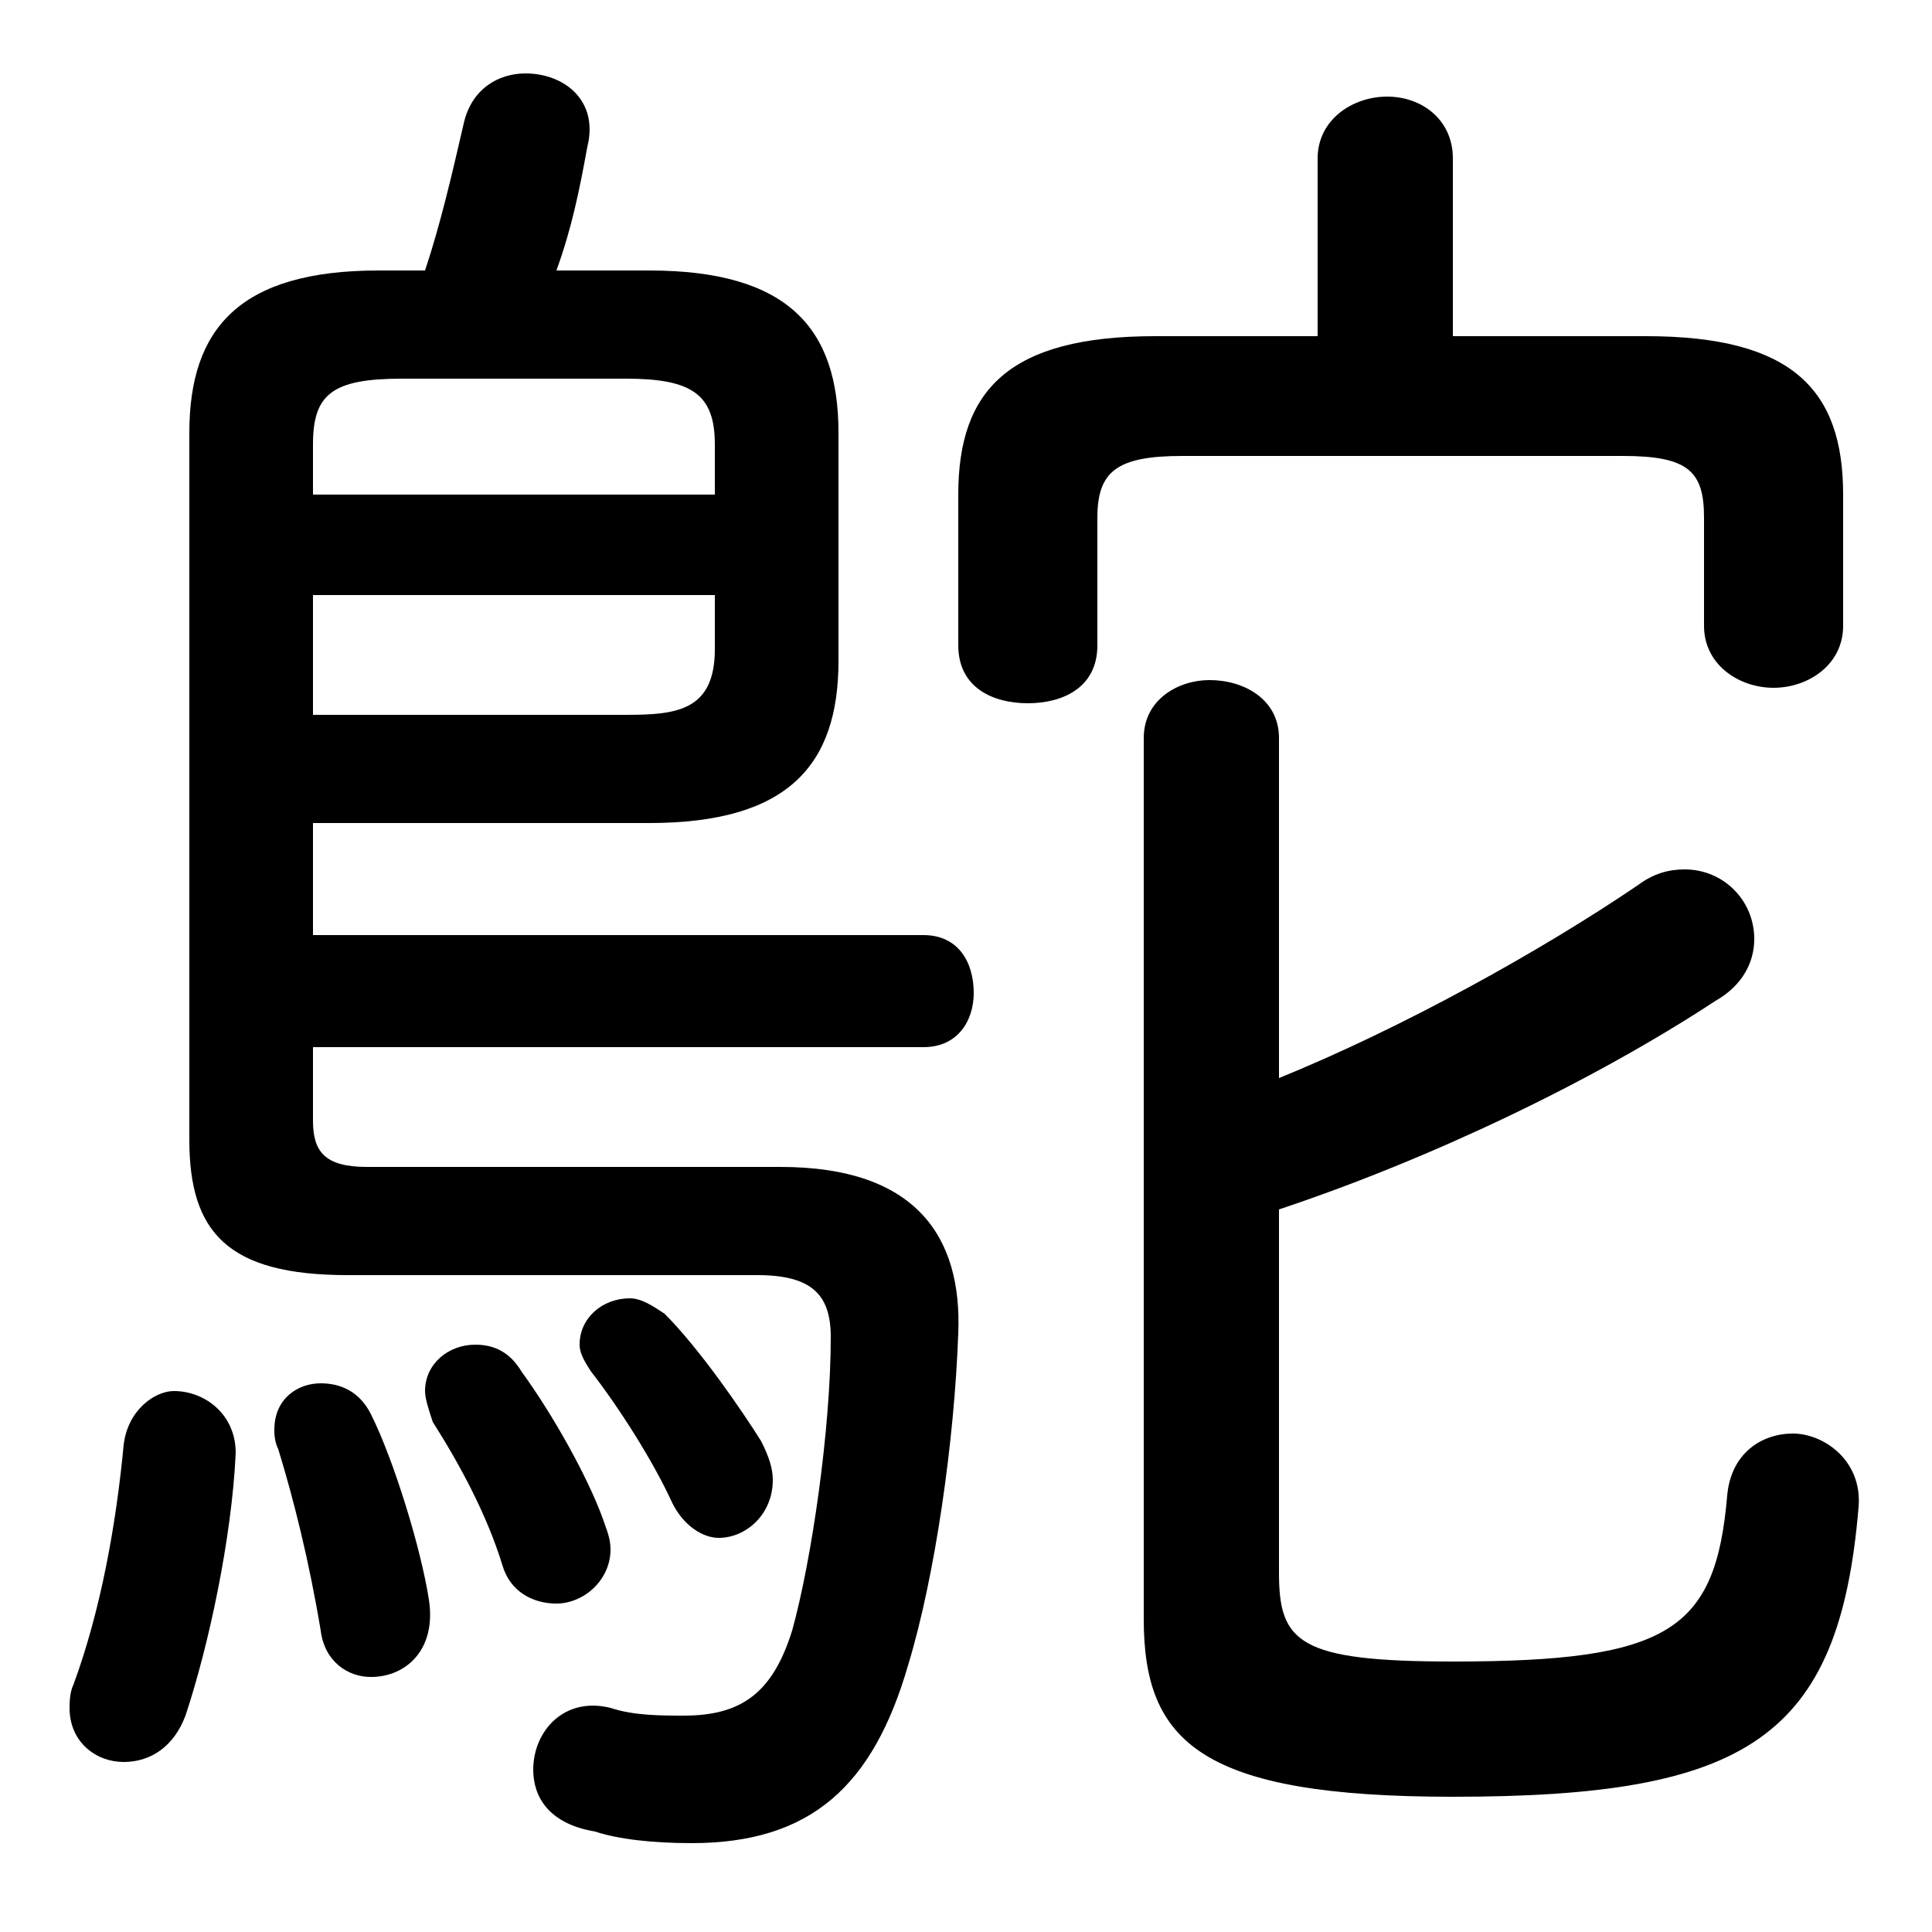<svg xmlns="http://www.w3.org/2000/svg" viewBox="0 -44.0 50.0 50.0">
    <rect x="0" y="-44.0" width="50.0" height="50.0" fill="#808080" stroke="none"/>
    <g transform="scale(1, -1)">
        <!-- ボディの枠 -->
        <rect x="0" y="-6.0" width="50.0" height="50.0"
            stroke="white" fill="white"/>
        <!-- グリフ座標系の原点 -->
        <circle cx="0" cy="0" r="5" fill="white"/>
        <!-- グリフのアウトライン -->
        <g style="fill:black;stroke:#000000;stroke-width:0;stroke-linecap:round;stroke-linejoin:round;">
        <path d="M 8.1 16.9 L 23.9 16.9 C 24.8 16.9 25.2 17.6 25.2 18.3 C 25.2 19.1 24.8 19.8 23.9 19.8 L 8.1 19.8 L 8.1 22.7 L 16.8 22.7 C 20.4 22.7 21.7 24.2 21.7 26.9 L 21.7 32.8 C 21.7 35.5 20.4 37.0 16.8 37.0 L 14.4 37.0 C 14.8 38.1 15.0 39.1 15.2 40.2 C 15.5 41.4 14.6 42.1 13.6 42.1 C 12.9 42.1 12.2 41.7 12.0 40.8 C 11.7 39.5 11.4 38.2 11.0 37.0 L 9.8 37.0 C 6.2 37.0 4.9 35.5 4.9 32.8 L 4.9 14.5 C 4.9 12.1 5.9 11.0 9.0 11.0 L 19.6 11.0 C 21.0 11.0 21.5 10.5 21.5 9.4 C 21.5 7.0 21.0 3.6 20.5 1.8 C 20.0 0.2 19.2 -0.4 17.7 -0.4 C 17.1 -0.4 16.4 -0.4 15.8 -0.2 C 14.6 0.1 13.8 -0.8 13.8 -1.8 C 13.8 -2.5 14.2 -3.2 15.4 -3.4 C 16.0 -3.6 16.9 -3.7 17.9 -3.7 C 21.0 -3.7 22.6 -2.2 23.5 0.9 C 24.2 3.2 24.7 6.7 24.8 9.5 C 24.9 12.0 23.7 13.8 20.2 13.8 L 9.5 13.8 C 8.4 13.8 8.1 14.2 8.1 15.0 Z M 8.1 25.5 L 8.1 28.6 L 18.5 28.6 L 18.5 27.2 C 18.5 25.6 17.5 25.5 16.2 25.5 Z M 18.5 31.2 L 8.1 31.2 L 8.1 32.5 C 8.1 33.8 8.6 34.2 10.4 34.2 L 16.2 34.2 C 17.9 34.2 18.5 33.8 18.5 32.5 Z M 37.6 35.3 L 37.6 39.9 C 37.6 40.9 36.8 41.5 35.9 41.5 C 35.0 41.5 34.1 40.9 34.1 39.9 L 34.1 35.3 L 29.9 35.3 C 26.1 35.3 24.8 33.9 24.8 31.2 L 24.8 27.3 C 24.8 26.2 25.7 25.8 26.6 25.8 C 27.5 25.8 28.4 26.2 28.4 27.3 L 28.4 30.6 C 28.4 31.8 28.9 32.2 30.6 32.2 L 42.0 32.2 C 43.7 32.2 44.1 31.8 44.1 30.6 L 44.1 27.8 C 44.1 26.8 45.0 26.2 45.9 26.2 C 46.8 26.2 47.7 26.8 47.7 27.8 L 47.7 31.2 C 47.7 33.9 46.4 35.3 42.6 35.3 Z M 33.1 12.7 C 37.0 14.0 41.2 16.0 44.4 18.1 C 45.1 18.5 45.4 19.1 45.4 19.7 C 45.4 20.7 44.6 21.5 43.6 21.5 C 43.2 21.5 42.8 21.4 42.4 21.1 C 39.9 19.4 36.3 17.4 33.1 16.1 L 33.1 24.9 C 33.1 25.9 32.2 26.4 31.3 26.4 C 30.5 26.4 29.6 25.9 29.6 24.9 L 29.6 2.1 C 29.6 -1.1 31.1 -2.5 37.6 -2.5 C 45.2 -2.5 47.6 -1.0 48.1 5.0 C 48.2 6.2 47.2 6.9 46.4 6.9 C 45.6 6.9 44.8 6.4 44.7 5.3 C 44.4 1.8 43.2 1.0 37.6 1.0 C 33.6 1.0 33.1 1.5 33.1 3.3 Z M 3.2 6.6 C 3.0 4.5 2.6 2.3 1.9 0.4 C 1.8 0.2 1.8 -0.1 1.8 -0.2 C 1.8 -1.1 2.5 -1.6 3.2 -1.6 C 3.9 -1.6 4.5 -1.2 4.8 -0.4 C 5.4 1.4 6.0 4.2 6.1 6.4 C 6.1 7.4 5.3 8.0 4.5 8.0 C 4.0 8.0 3.3 7.5 3.2 6.6 Z M 9.6 7.4 C 9.3 8.0 8.8 8.2 8.3 8.2 C 7.7 8.2 7.1 7.8 7.1 7.0 C 7.1 6.9 7.1 6.7 7.2 6.5 C 7.6 5.2 8.0 3.6 8.3 1.8 C 8.4 1.0 9.0 0.6 9.6 0.6 C 10.5 0.6 11.3 1.3 11.1 2.6 C 10.9 3.9 10.2 6.2 9.6 7.4 Z M 17.2 10.0 C 16.9 10.2 16.6 10.4 16.3 10.4 C 15.6 10.4 15.0 9.9 15.0 9.2 C 15.0 9.0 15.1 8.8 15.3 8.5 C 16.0 7.6 16.9 6.2 17.4 5.1 C 17.7 4.5 18.2 4.2 18.6 4.2 C 19.3 4.2 20.0 4.8 20.0 5.7 C 20.0 6.0 19.9 6.3 19.7 6.7 C 19.2 7.5 18.1 9.1 17.2 10.0 Z M 13.5 8.5 C 13.2 9.0 12.8 9.2 12.3 9.2 C 11.6 9.2 11.0 8.7 11.0 8.0 C 11.0 7.8 11.1 7.5 11.2 7.2 C 11.9 6.1 12.6 4.8 13.0 3.5 C 13.2 2.8 13.8 2.5 14.4 2.5 C 15.1 2.5 15.8 3.1 15.8 3.9 C 15.8 4.2 15.7 4.4 15.6 4.7 C 15.2 5.8 14.3 7.4 13.5 8.5 Z"/>
    </g>
    </g>
</svg>
